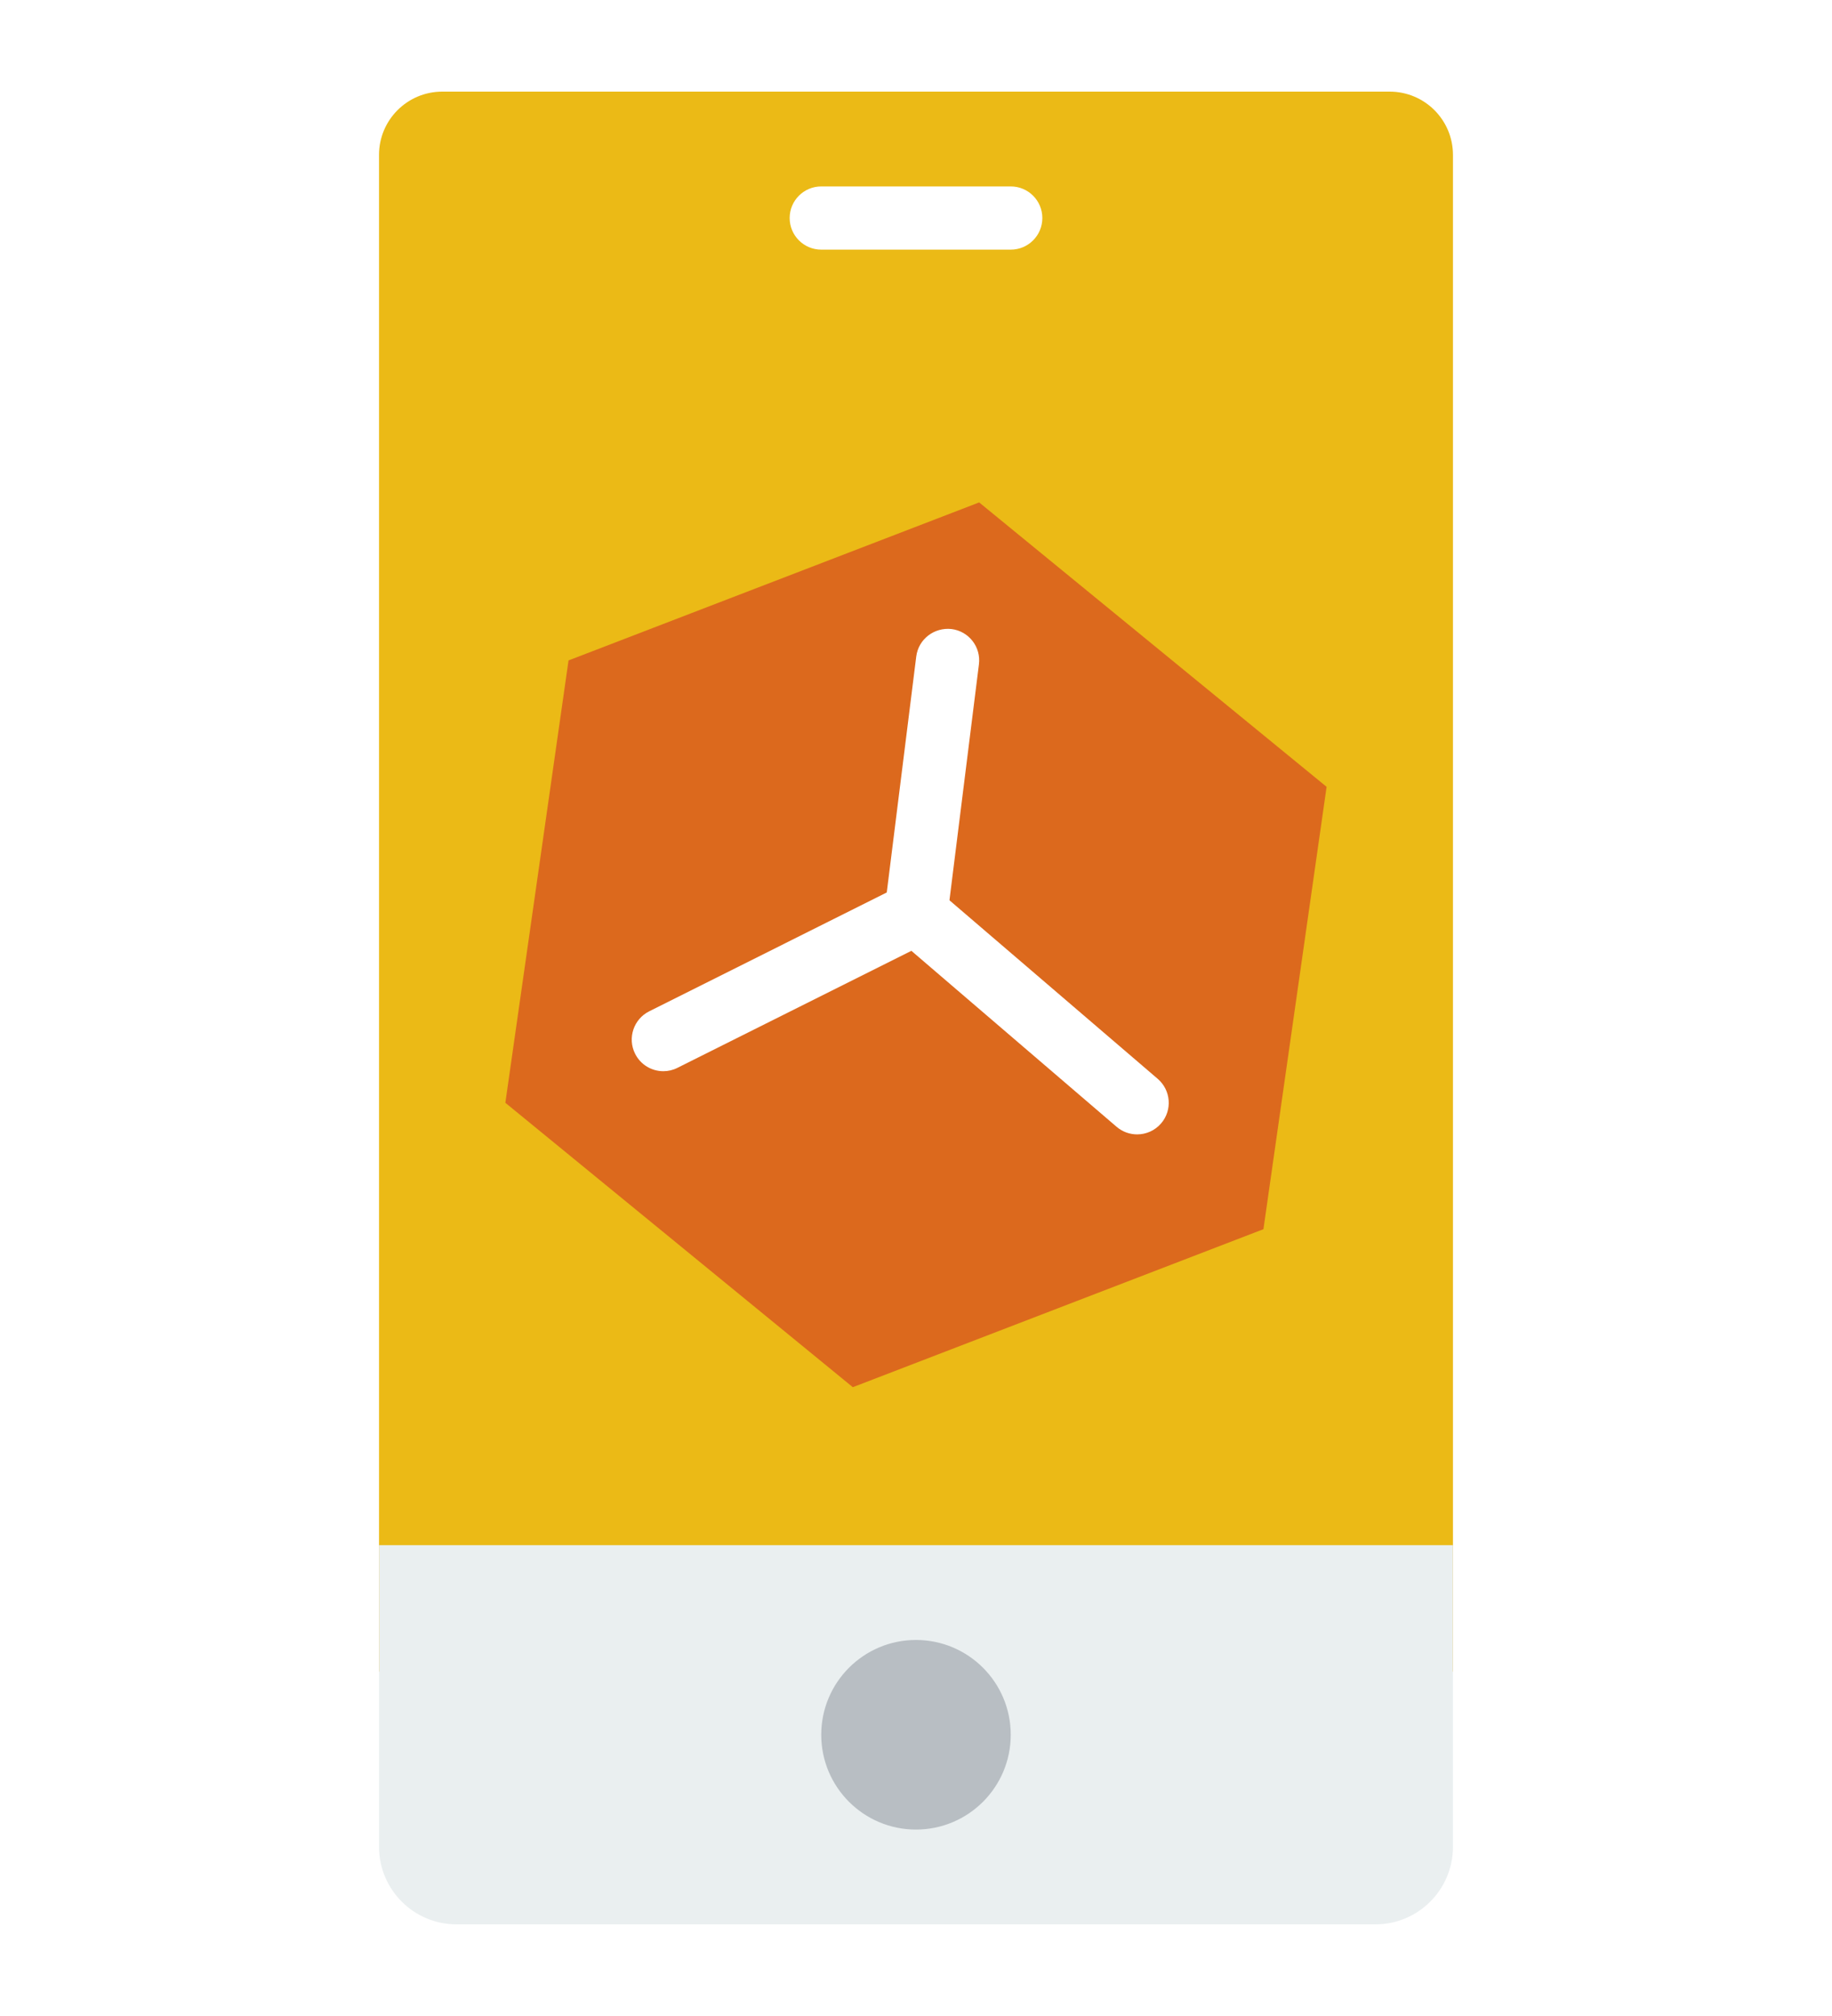 <svg width="80" height="88" viewBox="0 0 80 88" fill="none" xmlns="http://www.w3.org/2000/svg">
<g filter="url(#filter0_d_11_458)">
<path d="M60.686 0H19.313C17.787 0 16.551 1.236 16.551 2.761V68.966H63.448V2.761C63.448 1.236 62.212 0 60.686 0V0Z" fill="#EBBA16"/>
<path d="M44.138 6.897H35.862C35.101 6.897 34.483 6.279 34.483 5.517C34.483 4.756 35.101 4.138 35.862 4.138H44.138C44.9 4.138 45.517 4.756 45.517 5.517C45.517 6.279 44.9 6.897 44.138 6.897Z" fill="white"/>
<path d="M60.06 80H19.939C18.067 80 16.551 78.484 16.551 76.612V63.448H63.448V76.612C63.448 78.484 61.932 80 60.06 80Z" fill="#EAEFF0"/>
<path d="M39.999 75.862C42.285 75.862 44.137 74.009 44.137 71.724C44.137 69.439 42.285 67.586 39.999 67.586C37.714 67.586 35.862 69.439 35.862 71.724C35.862 74.009 37.714 75.862 39.999 75.862Z" fill="#B8BEC3"/>
<path d="M42.758 17.931L24.827 24.828L22.068 44.138L37.241 56.552L55.172 49.655L57.93 30.345L42.758 17.931Z" fill="#DC691D"/>
<path d="M28.967 42.759C28.461 42.759 27.974 42.48 27.733 41.996C27.392 41.315 27.668 40.486 28.349 40.145L38.723 34.957L40.011 24.655C40.107 23.899 40.796 23.375 41.551 23.458C42.307 23.552 42.843 24.241 42.748 24.997L41.369 36.032C41.312 36.49 41.029 36.888 40.617 37.095L29.583 42.612C29.385 42.712 29.174 42.759 28.967 42.759Z" fill="white"/>
<path d="M49.656 45.517C49.339 45.517 49.019 45.408 48.759 45.185L39.104 36.909C38.526 36.414 38.459 35.544 38.955 34.965C39.45 34.385 40.322 34.319 40.9 34.817L50.555 43.092C51.133 43.588 51.201 44.458 50.704 45.036C50.431 45.355 50.043 45.517 49.656 45.517Z" fill="white"/>
</g>
<defs>
<filter id="filter0_d_11_458" x="-4" y="0" width="88" height="88" filterUnits="userSpaceOnUse" color-interpolation-filters="sRGB">
<feFlood flood-opacity="0" result="BackgroundImageFix"/>
<feColorMatrix in="SourceAlpha" type="matrix" values="0 0 0 0 0 0 0 0 0 0 0 0 0 0 0 0 0 0 127 0" result="hardAlpha"/>
<feOffset dy="4"/>
<feGaussianBlur stdDeviation="2"/>
<feComposite in2="hardAlpha" operator="out"/>
<feColorMatrix type="matrix" values="0 0 0 0 0 0 0 0 0 0 0 0 0 0 0 0 0 0 0.25 0"/>
<feBlend mode="normal" in2="BackgroundImageFix" result="effect1_dropShadow_11_458"/>
<feBlend mode="normal" in="SourceGraphic" in2="effect1_dropShadow_11_458" result="shape"/>
</filter>
</defs>
</svg>
